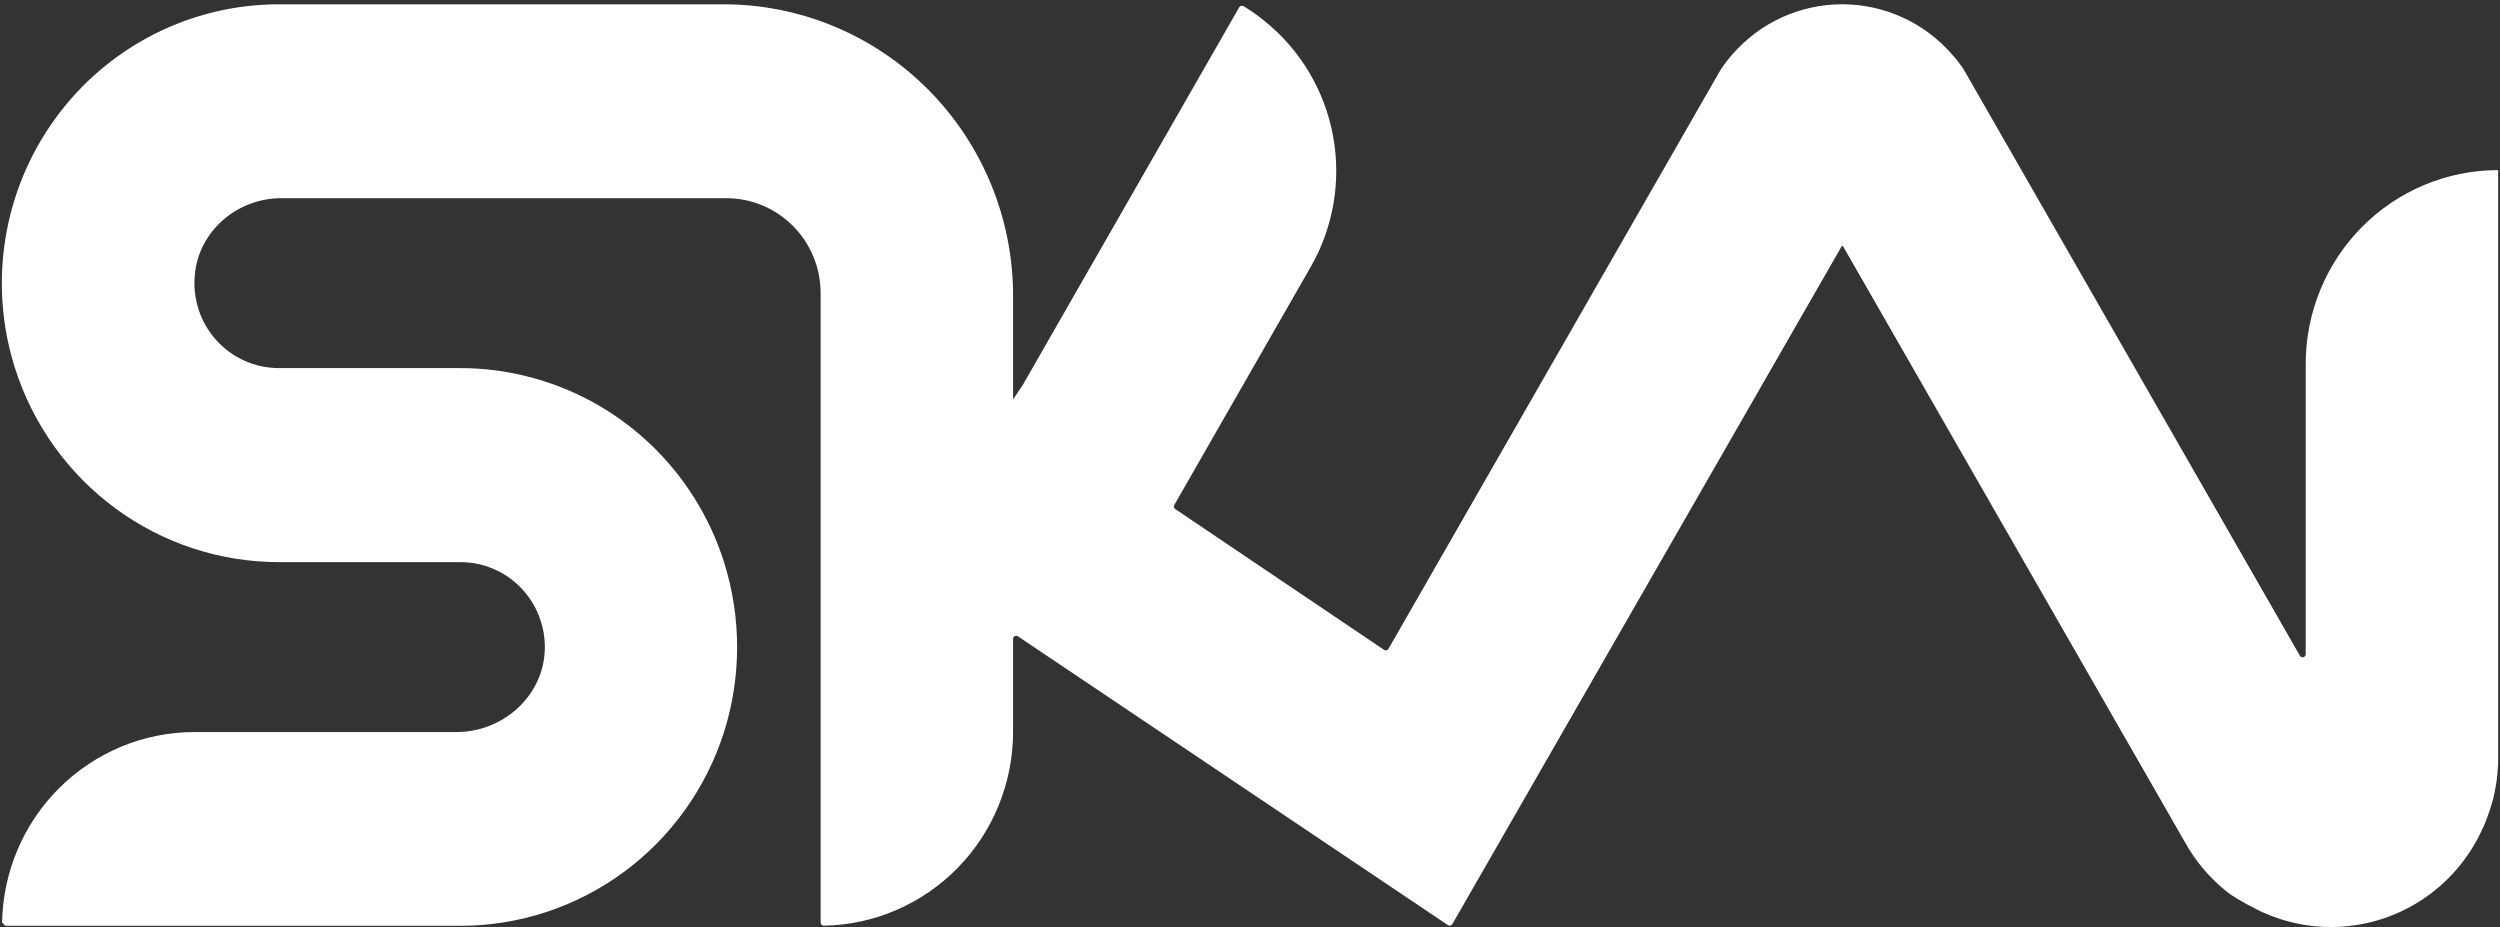 <svg width="426" height="158" viewBox="0 0 426 158" fill="none" xmlns="http://www.w3.org/2000/svg">
<rect x="0" y="0" width="426" height="158" fill="#333333" stroke="none"/>
<path d="M425.686 29.133V129.295C425.686 129.755 425.686 130.526 425.619 130.987C425.619 131.336 425.575 131.69 425.532 132.044C425.489 132.398 425.426 133.053 425.426 133.053C425.383 133.407 425.142 134.789 425.055 135.143C424.968 135.497 424.901 135.847 424.814 136.196C424.636 136.792 424.487 137.384 424.289 137.956C424.092 138.528 423.919 139.033 423.721 139.581C423.721 139.605 423.721 139.649 423.678 139.673C423.548 140.022 423.394 140.376 423.264 140.706C423.159 140.89 423.064 141.079 422.979 141.273V141.298C420.723 146.269 417.095 150.483 412.528 153.438C407.961 156.392 402.646 157.962 397.218 157.961C393.277 157.974 389.377 157.148 385.775 155.536C385.582 155.536 381.214 153.339 379.514 151.996C376.57 149.661 374.115 146.762 372.29 143.465L314.034 41.927H313.842L247.481 157.462C247.444 157.525 247.395 157.58 247.337 157.624C247.278 157.668 247.211 157.698 247.14 157.715C247.069 157.731 246.996 157.733 246.924 157.719C246.853 157.706 246.785 157.678 246.725 157.636L173.452 108.426C173.372 108.373 173.279 108.342 173.184 108.337C173.088 108.333 172.992 108.355 172.908 108.4C172.823 108.446 172.752 108.514 172.703 108.598C172.654 108.681 172.628 108.776 172.629 108.872V124.721C172.623 133.381 169.241 141.692 163.212 147.866C157.183 154.041 148.988 157.586 140.39 157.738C140.318 157.739 140.246 157.725 140.179 157.698C140.112 157.671 140.052 157.631 140 157.58C139.949 157.529 139.908 157.468 139.88 157.401C139.851 157.335 139.837 157.263 139.836 157.19V49.929C139.83 45.639 138.132 41.528 135.117 38.498C132.102 35.468 128.015 33.767 123.755 33.77H47.945C40.412 33.77 33.819 39.376 33.188 46.917C33.005 48.922 33.24 50.943 33.876 52.852C34.513 54.76 35.537 56.514 36.885 58.001C38.232 59.488 39.872 60.676 41.701 61.489C43.53 62.302 45.507 62.722 47.507 62.723H78.445C82.272 62.718 86.085 63.192 89.797 64.134C97.613 66.081 104.804 70.013 110.682 75.555C116.56 81.096 120.93 88.062 123.375 95.788C126.348 105.207 126.348 115.322 123.375 124.741C120.324 134.327 114.329 142.69 106.254 148.625C98.179 154.559 88.442 157.759 78.445 157.762H0.906L0.357 157.2C0.506 148.541 4.026 140.288 10.158 134.217C16.291 128.146 24.545 124.743 33.145 124.741H77.79C85.693 124.741 92.638 118.606 92.836 110.647C92.887 108.713 92.553 106.788 91.853 104.986C91.152 103.184 90.1 101.541 88.758 100.156C87.417 98.77 85.813 97.67 84.041 96.92C82.27 96.169 80.367 95.785 78.445 95.788H47.507C37.505 95.782 27.763 92.578 19.685 86.639C11.607 80.701 5.61 72.333 2.558 62.742C0.294 55.616 -0.267 48.053 0.92 40.667C2.107 33.282 5.009 26.283 9.389 20.24C13.77 14.197 19.505 9.28 26.128 5.891C32.752 2.501 40.077 0.734 47.507 0.734H123.273C129.754 0.73 136.171 2.013 142.159 4.508C148.147 7.003 153.588 10.662 158.171 15.275C162.755 19.888 166.391 25.365 168.871 31.393C171.352 37.422 172.629 43.884 172.629 50.409V68.067L172.605 68.111L172.629 68.135V68.067L174.411 65.4V65.371L211.158 1.248C211.193 1.185 211.239 1.131 211.296 1.087C211.352 1.043 211.416 1.011 211.485 0.993C211.553 0.974 211.625 0.969 211.695 0.979C211.766 0.989 211.833 1.012 211.894 1.049C213.162 1.81 214.371 2.666 215.511 3.609C221.58 8.495 225.706 15.411 227.14 23.1C228.575 30.789 227.222 38.741 223.328 45.511L200.105 86.035C200.038 86.153 200.017 86.292 200.048 86.424C200.078 86.556 200.157 86.672 200.268 86.748L235.845 110.735C235.905 110.776 235.972 110.804 236.044 110.817C236.115 110.831 236.188 110.829 236.259 110.813C236.329 110.797 236.396 110.766 236.454 110.722C236.512 110.679 236.56 110.623 236.596 110.56L291.572 14.71L293.166 11.941L293.315 11.699C293.903 10.83 294.547 10 295.242 9.216C297.577 6.548 300.45 4.412 303.668 2.948C306.887 1.485 310.378 0.728 313.909 0.728C317.441 0.728 320.932 1.485 324.15 2.948C327.369 4.412 330.241 6.548 332.576 9.216C333.29 10.001 333.947 10.838 334.541 11.718C334.592 11.788 334.635 11.863 334.671 11.941L336.266 14.71L391.906 111.739C391.964 111.84 392.054 111.919 392.162 111.963C392.269 112.008 392.388 112.015 392.501 111.985C392.613 111.955 392.712 111.888 392.783 111.795C392.854 111.703 392.893 111.589 392.893 111.472V62.005C392.894 53.267 396.335 44.886 402.461 38.697C408.586 32.509 416.898 29.017 425.575 28.988C425.608 28.995 425.637 29.013 425.657 29.04C425.678 29.067 425.688 29.1 425.686 29.133Z" fill="white"/>
</svg>
